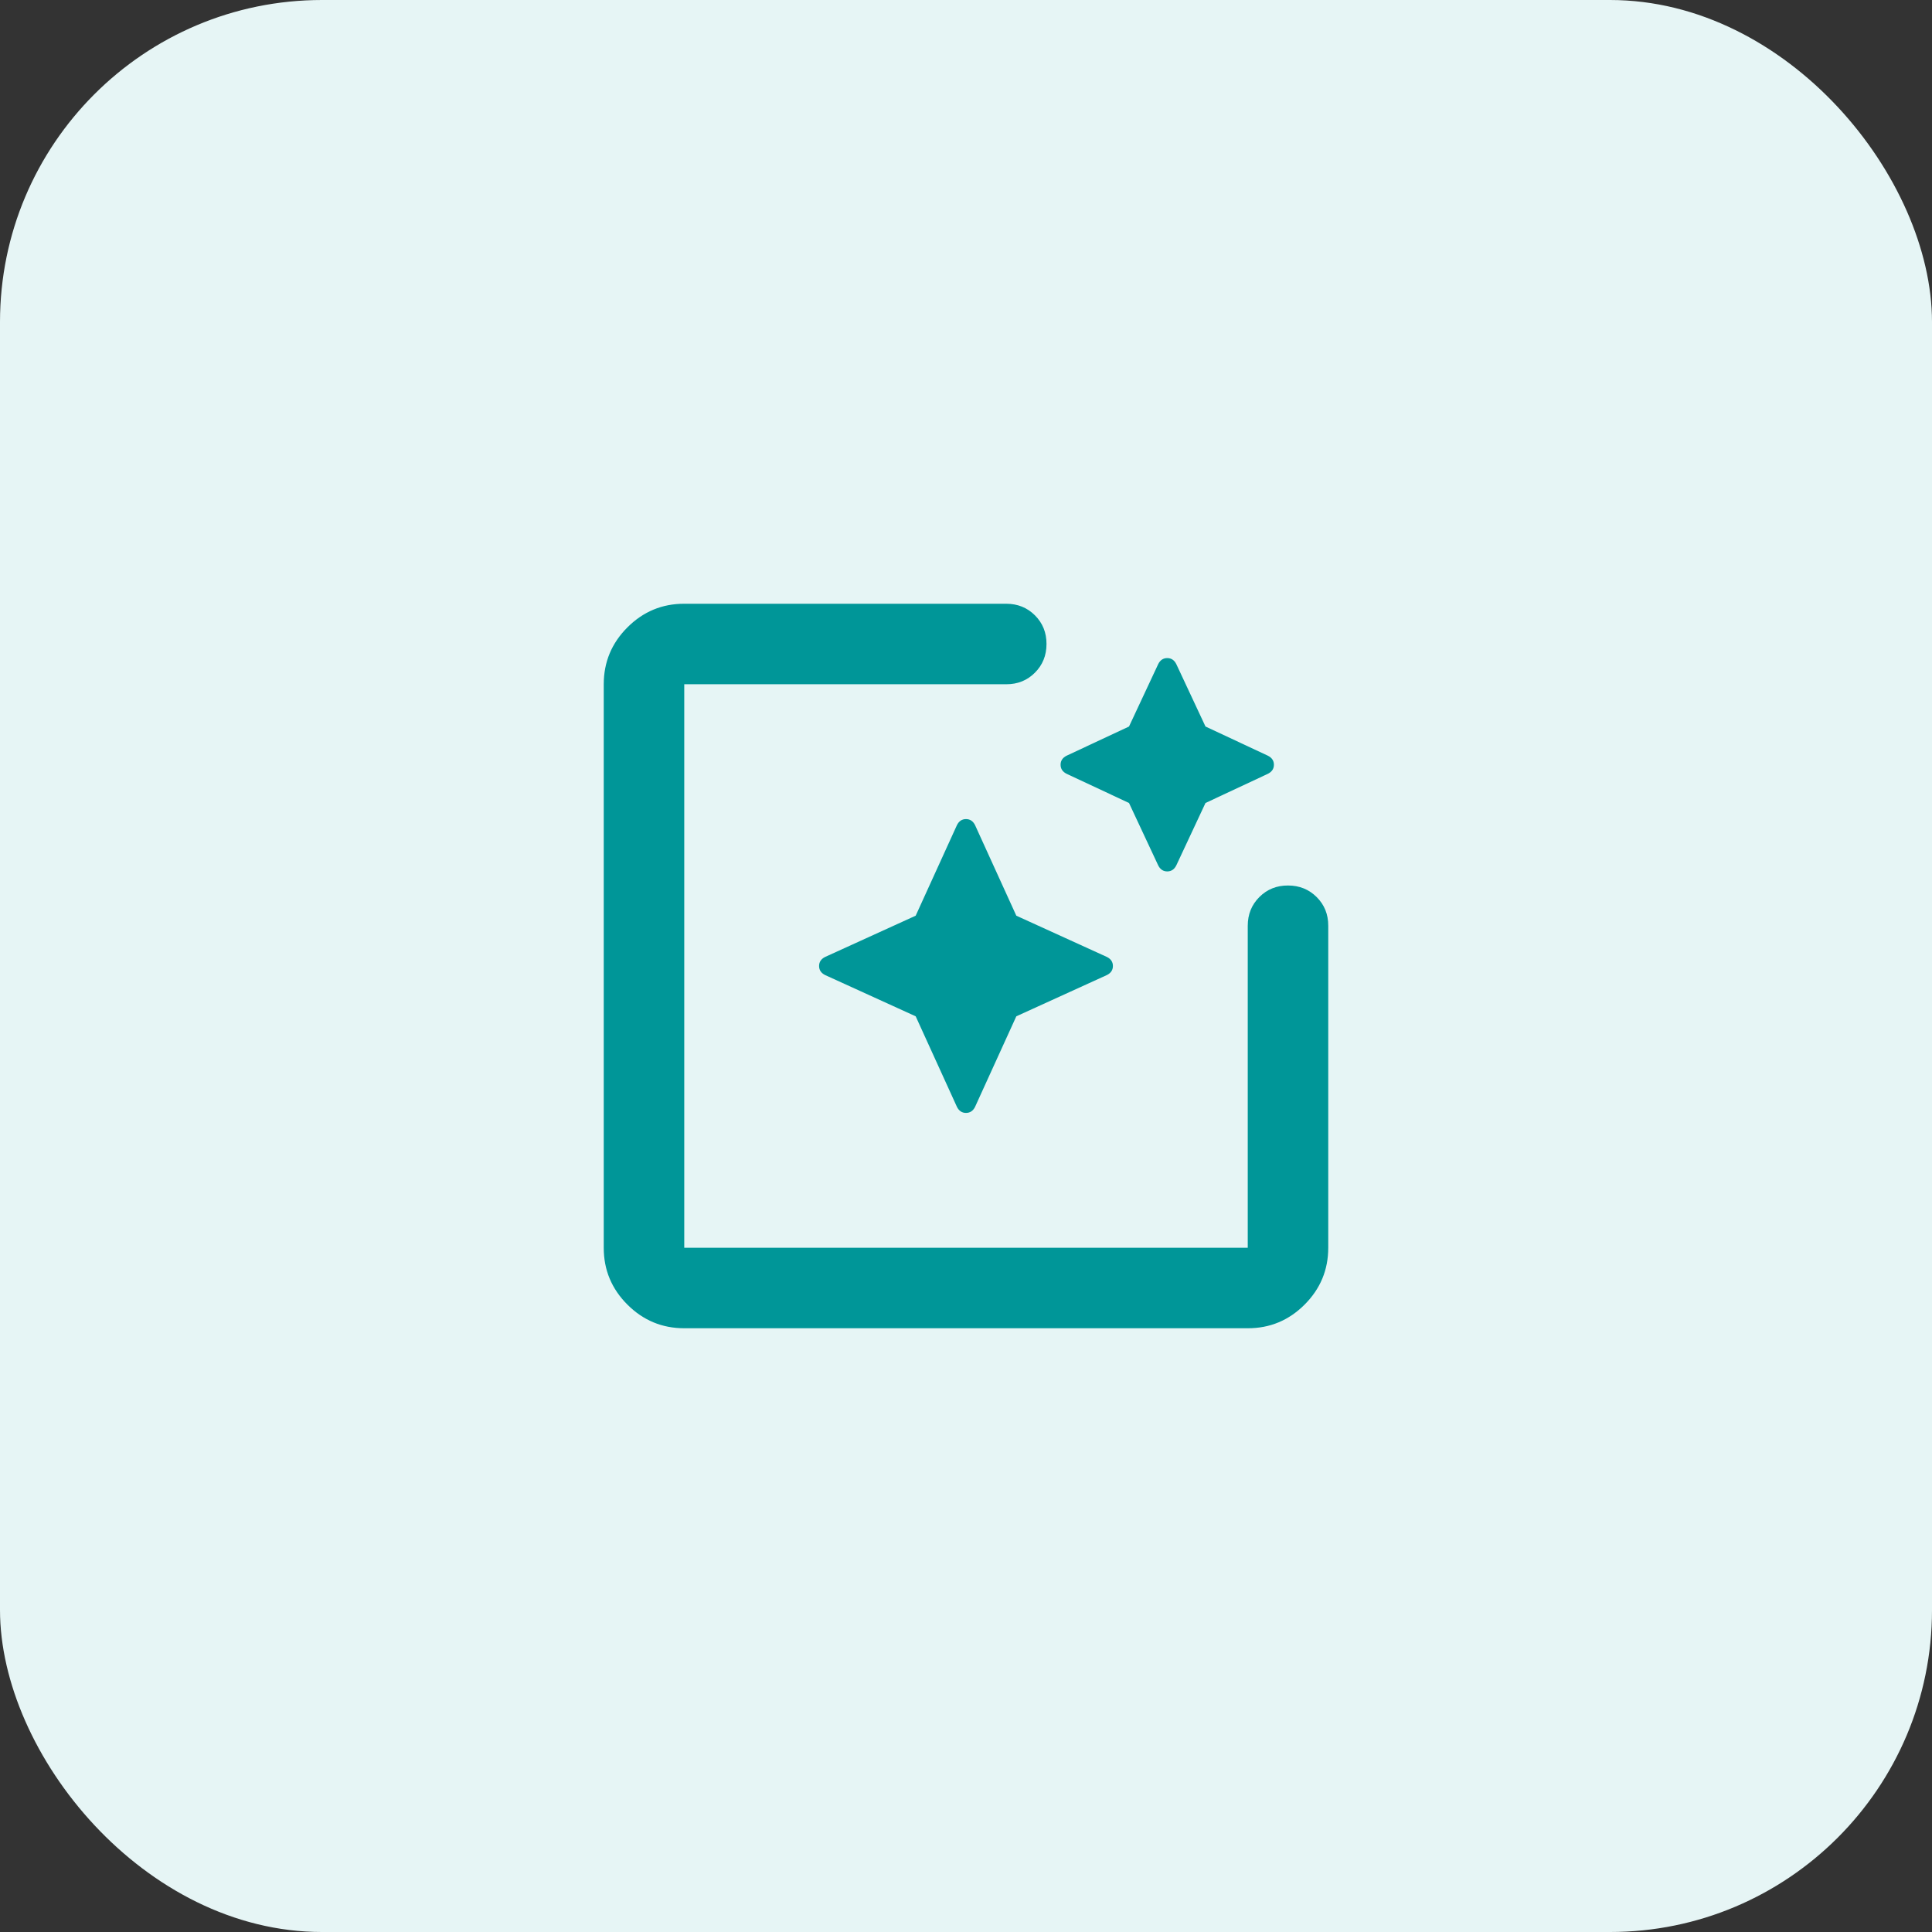 <svg width="48" height="48" viewBox="0 0 48 48" fill="none" xmlns="http://www.w3.org/2000/svg">
<rect x="0" y="0" width="48" height="48" fill="#333333" stroke="none"/>
<rect width="48" height="48" rx="8" fill="#e6f5f5"/>
<path d="M17 33C16.45 33 15.979 32.804 15.587 32.412C15.195 32.02 14.999 31.549 15 31V17C15 16.45 15.196 15.979 15.588 15.587C15.98 15.195 16.451 14.999 17 15H25C25.283 15 25.521 15.096 25.713 15.288C25.905 15.48 26.001 15.717 26 16C26 16.283 25.904 16.521 25.712 16.713C25.52 16.905 25.283 17.001 25 17H17V31H31V23C31 22.717 31.096 22.479 31.288 22.287C31.48 22.095 31.717 21.999 32 22C32.283 22 32.521 22.096 32.713 22.288C32.905 22.48 33.001 22.717 33 23V31C33 31.55 32.804 32.021 32.412 32.413C32.02 32.805 31.549 33.001 31 33H17ZM22.75 25.25L20.5 24.225C20.4 24.175 20.35 24.1 20.35 24C20.35 23.9 20.4 23.825 20.5 23.775L22.75 22.75L23.775 20.5C23.825 20.4 23.9 20.35 24 20.35C24.1 20.35 24.175 20.4 24.225 20.5L25.25 22.75L27.5 23.775C27.6 23.825 27.65 23.9 27.65 24C27.65 24.1 27.6 24.175 27.5 24.225L25.25 25.25L24.225 27.5C24.175 27.6 24.1 27.65 24 27.65C23.9 27.65 23.825 27.6 23.775 27.5L22.75 25.25ZM28.05 19.95L26.5 19.225C26.4 19.175 26.35 19.1 26.35 19C26.35 18.9 26.4 18.825 26.5 18.775L28.05 18.05L28.775 16.5C28.825 16.4 28.9 16.35 29 16.35C29.1 16.35 29.175 16.4 29.225 16.5L29.95 18.05L31.5 18.775C31.6 18.825 31.65 18.9 31.65 19C31.65 19.1 31.6 19.175 31.5 19.225L29.95 19.95L29.225 21.5C29.175 21.6 29.1 21.65 29 21.65C28.9 21.65 28.825 21.6 28.775 21.5L28.05 19.95Z" fill="#009698"/>
</svg>
